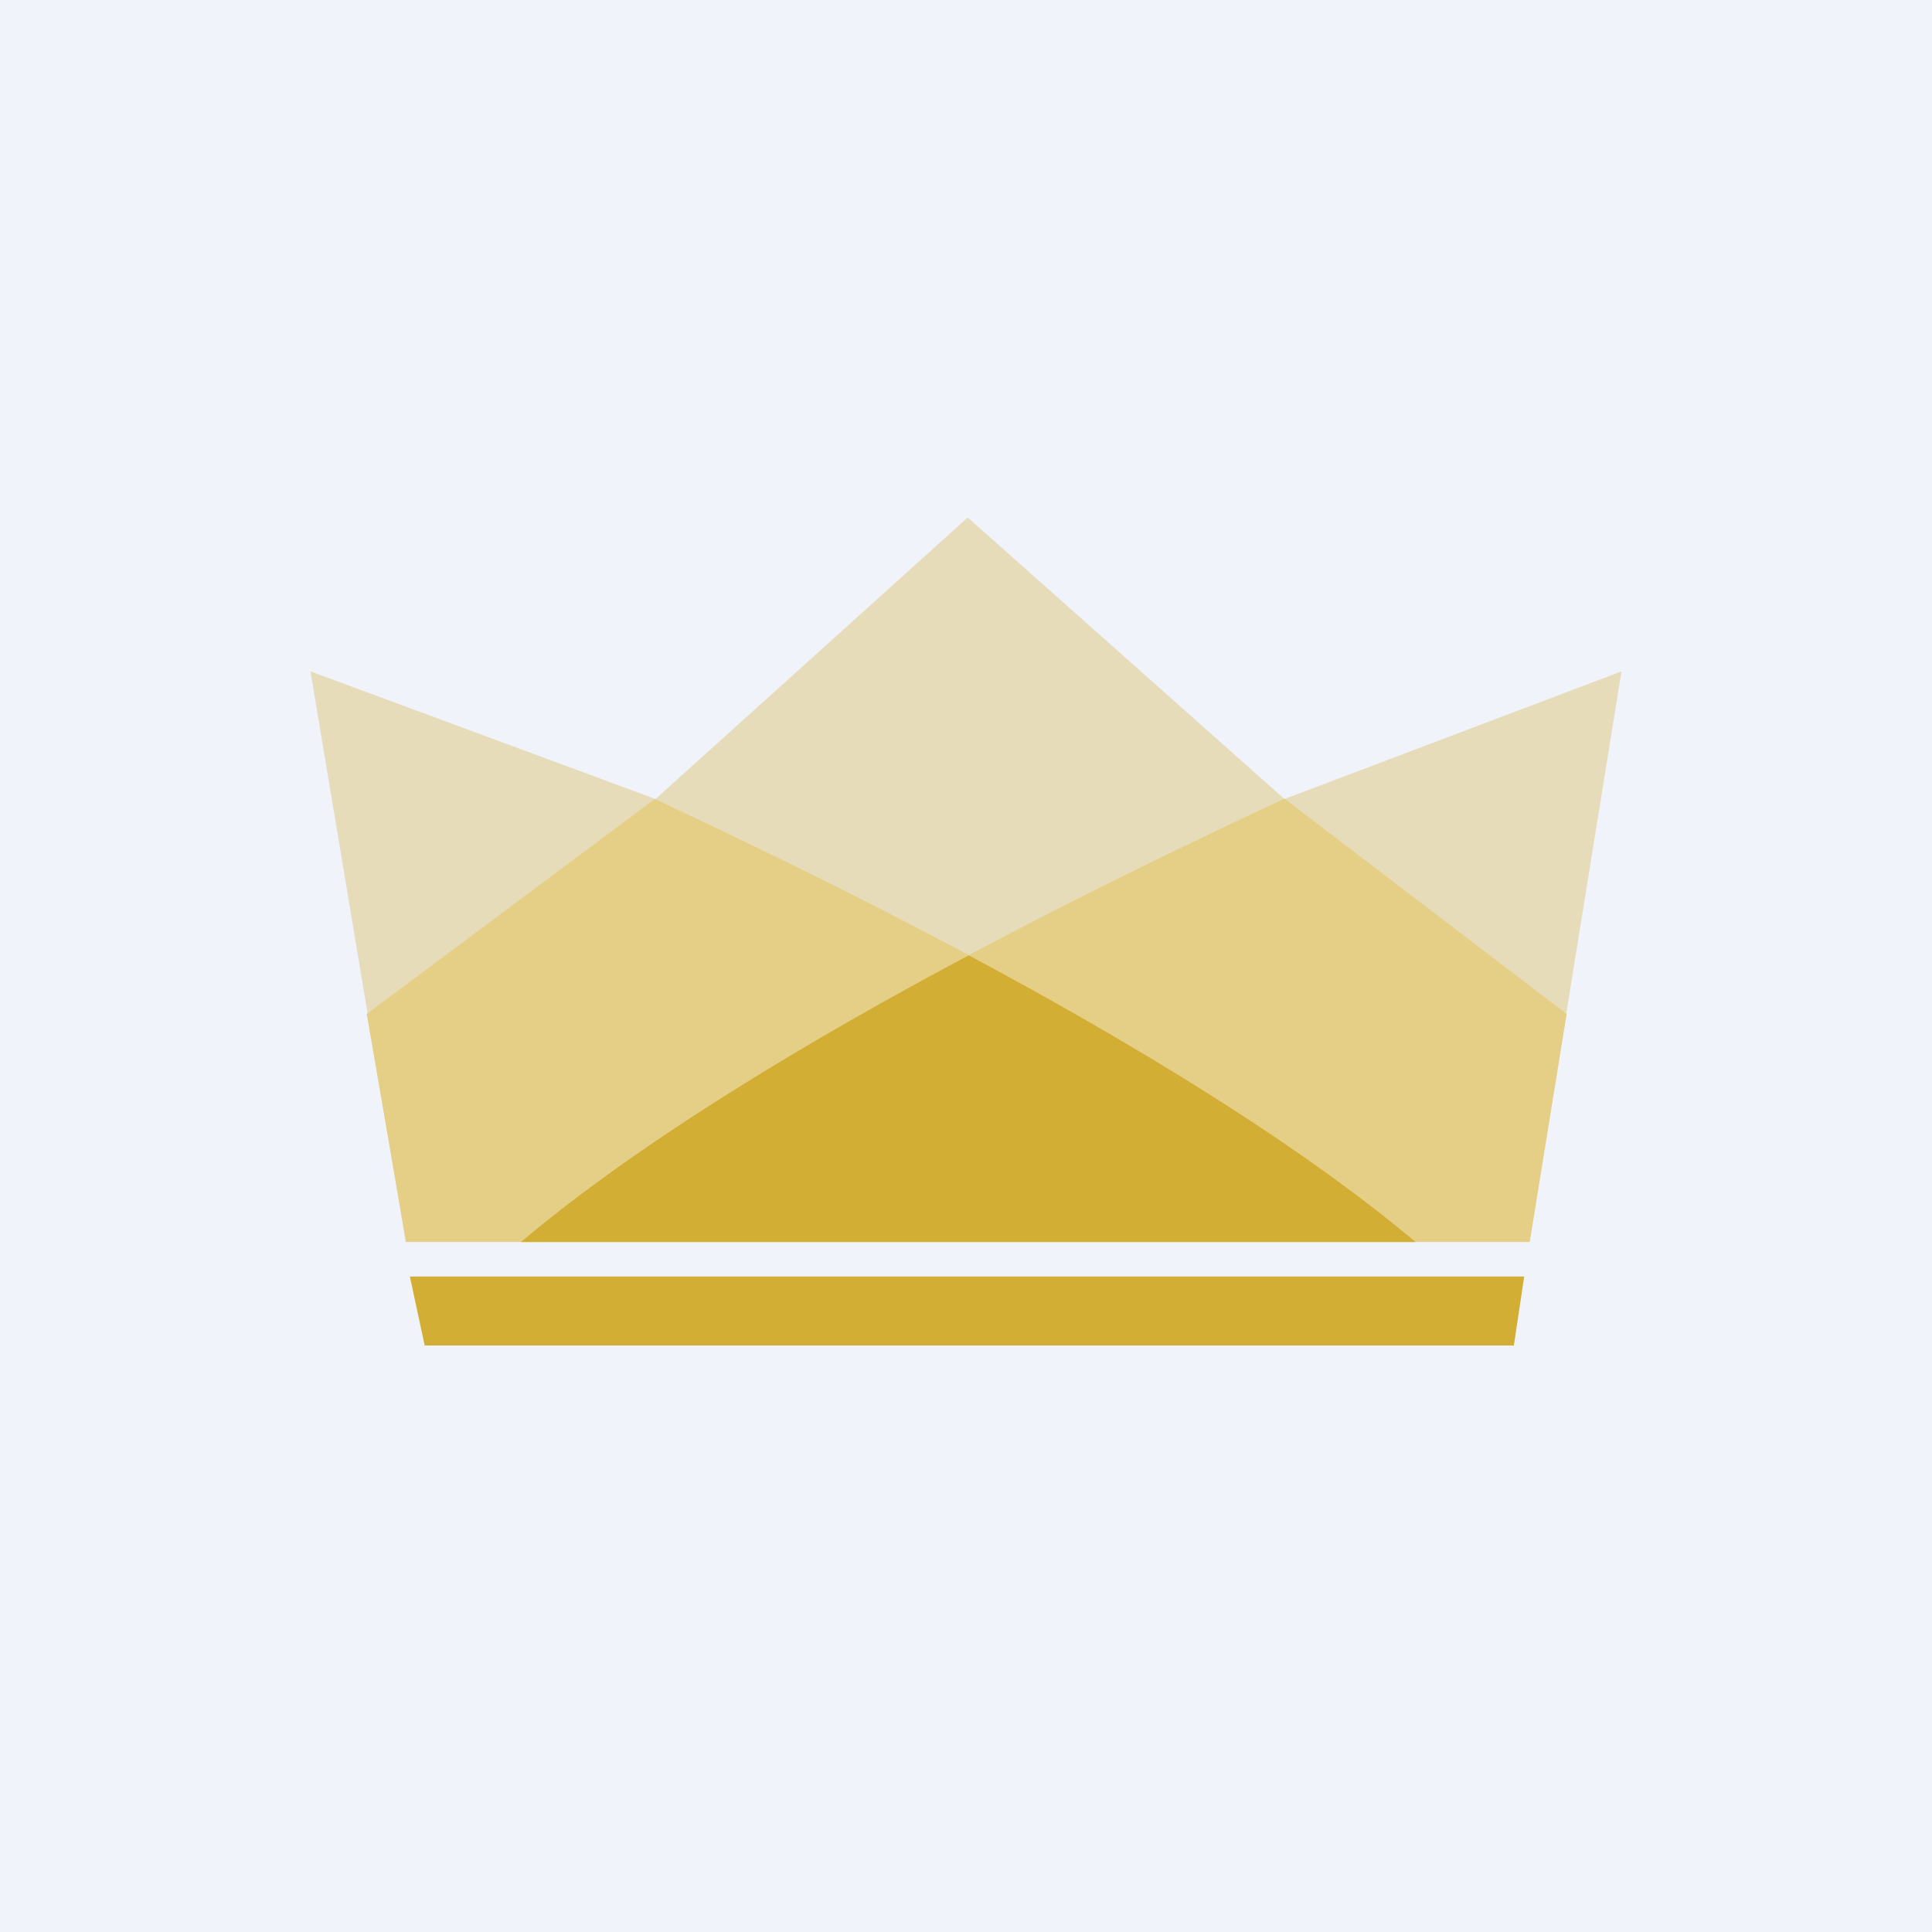 <!-- by TradingView --><svg width="56" height="56" viewBox="0 0 56 56" xmlns="http://www.w3.org/2000/svg"><path fill="#F0F3FA" d="M0 0h56v56H0z"/><path d="M44.18 37h-32.3l.43 2h31.57l.3-2Z" fill="#D2AE34"/><path d="M11.76 36 9 19.46l10 3.7L28.05 15l9.18 8.16 9.77-3.7L44.33 36H11.76Z" fill="#E6DCBA"/><path d="m18.98 23.16-8.35 6.23L11.77 36h29.26c-6.37-5.38-17.33-10.63-22.05-12.84Z" fill="#E5CF86"/><path d="m37.23 23.15 8.18 6.24L44.34 36H15.1c6.37-5.38 17.4-10.64 22.13-12.85Z" fill="#E5CF86"/><path d="M15.1 36h25.93c-3.53-2.97-8.45-5.9-12.95-8.31-4.51 2.4-9.46 5.34-12.98 8.31Z" fill="#D2AE34"/></svg>